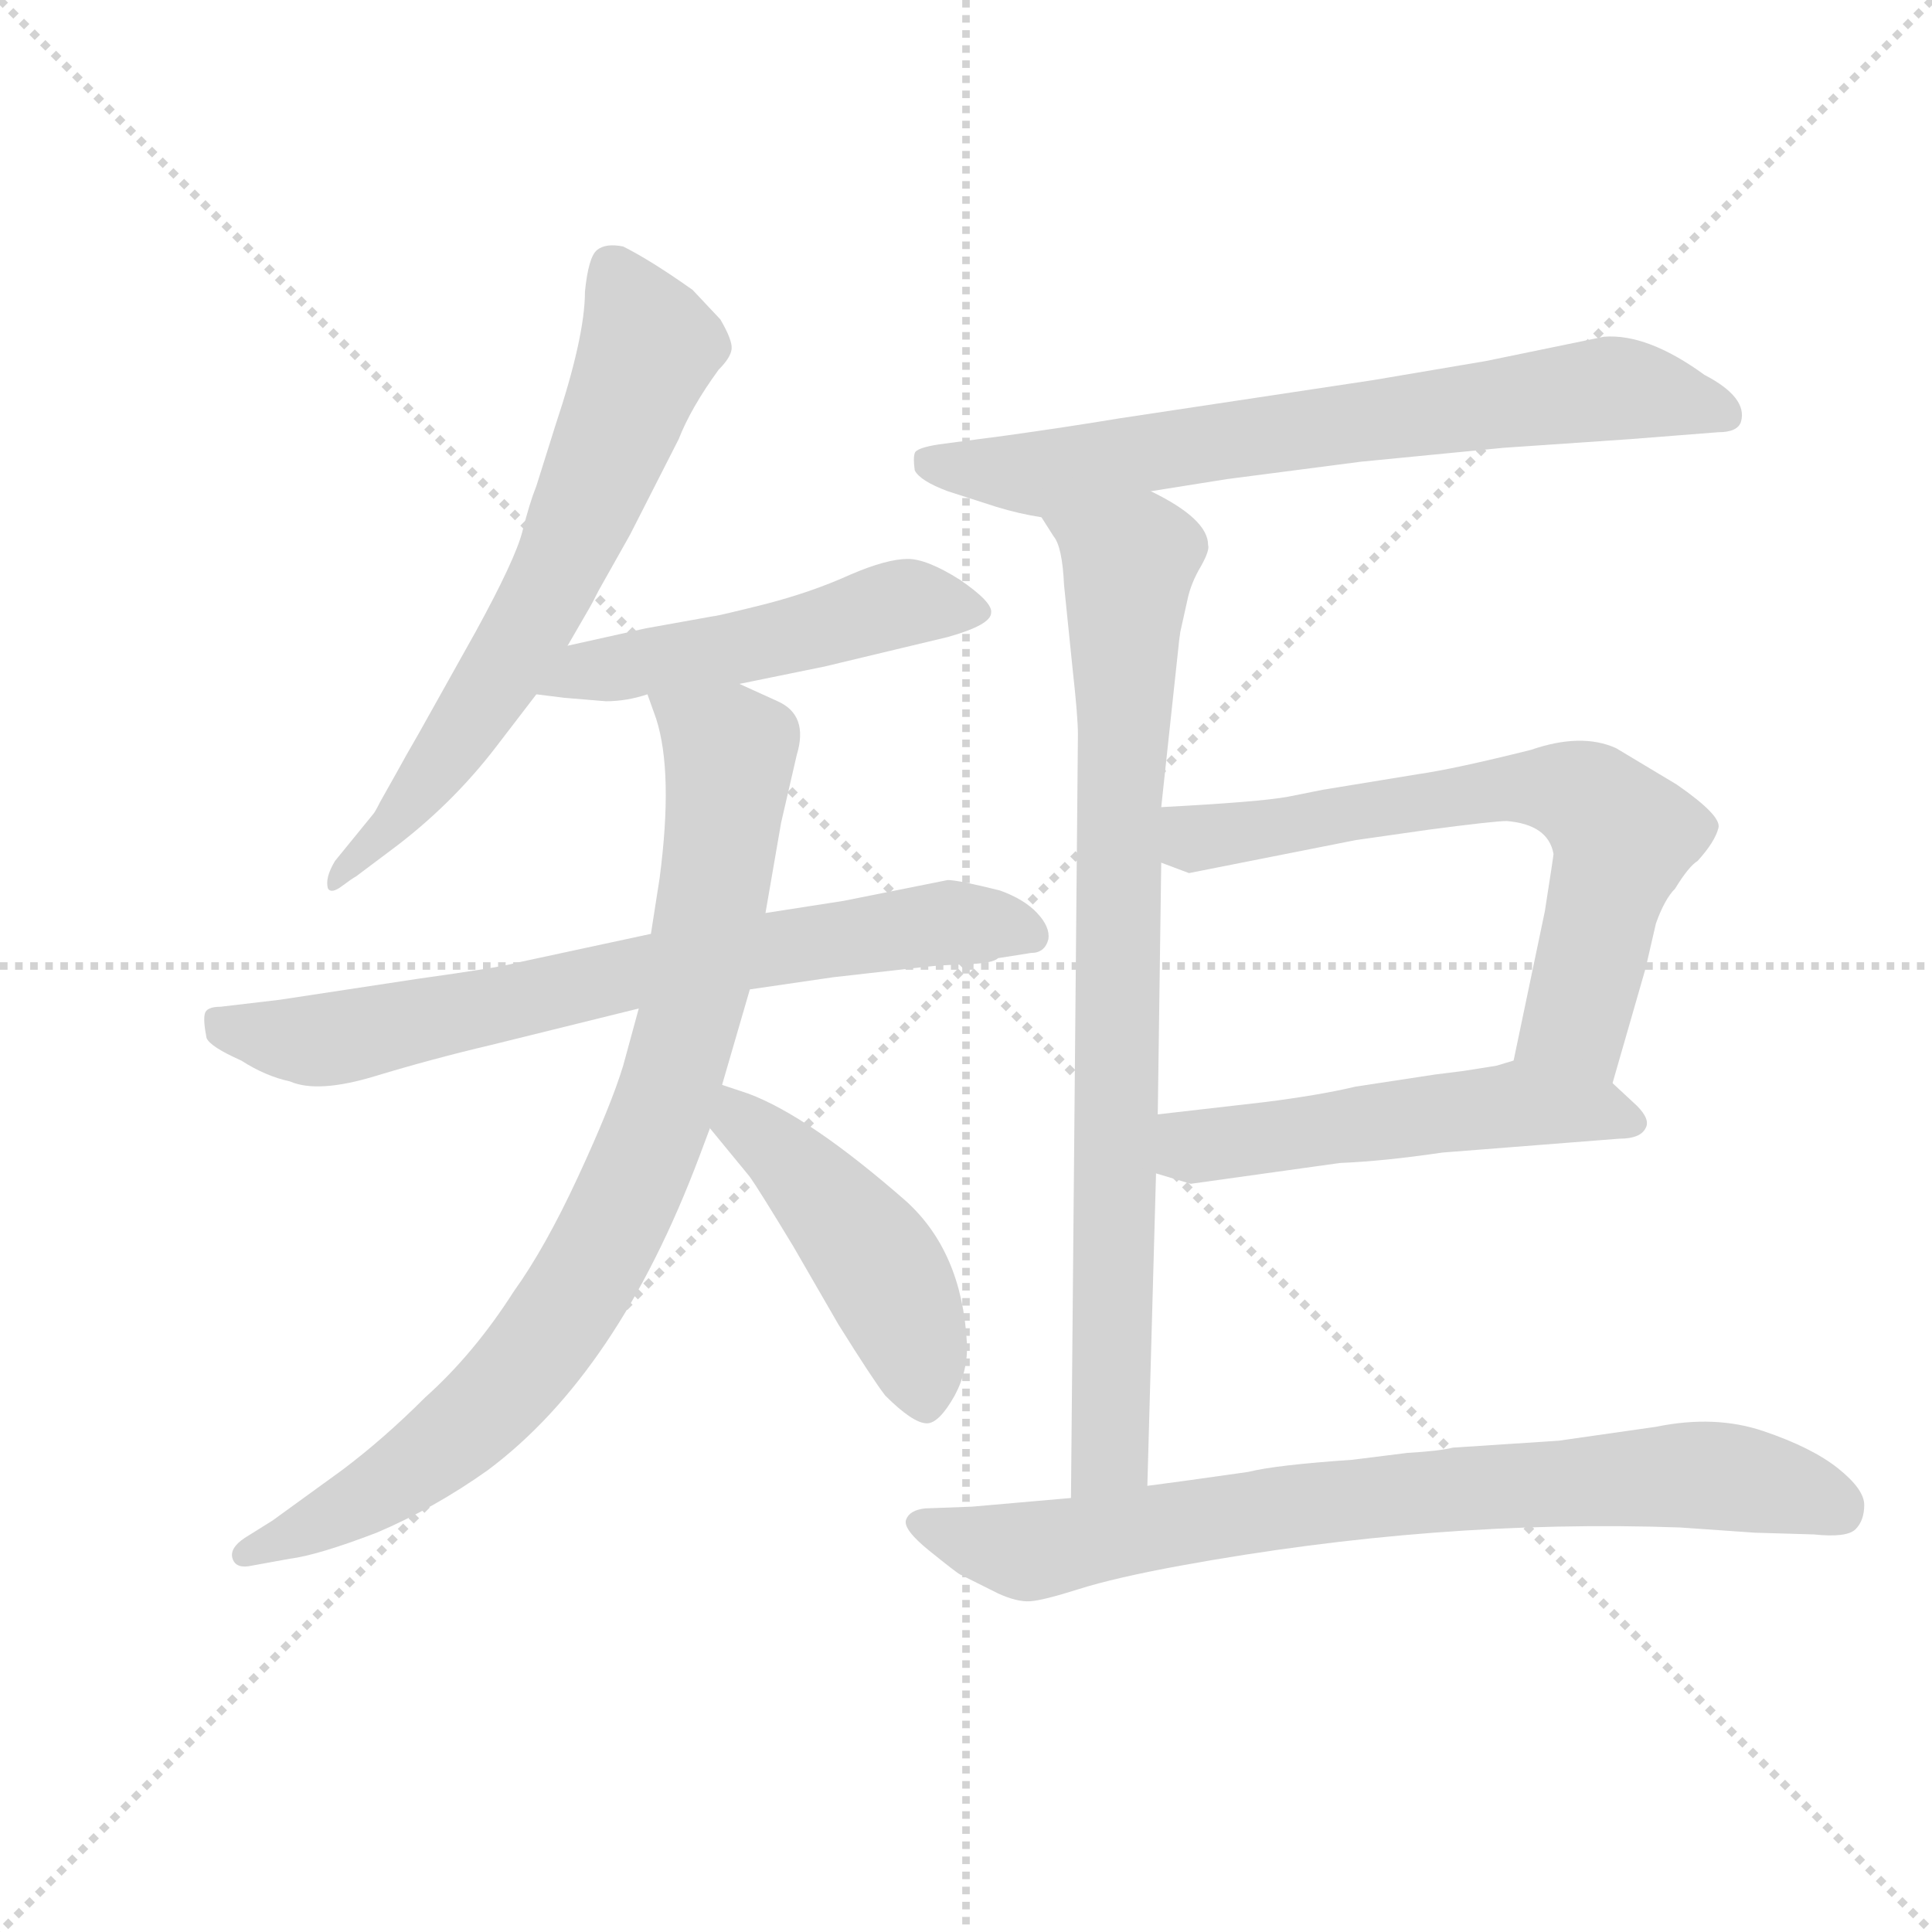 <svg version="1.1" viewBox="0 0 1024 1024" xmlns="http://www.w3.org/2000/svg">
  <g stroke="lightgray" stroke-dasharray="1,1" stroke-width="1" transform="scale(4, 4)">
    <line x1="0" y1="0" x2="256" y2="256"></line>
    <line x1="256" y1="0" x2="0" y2="256"></line>
    <line x1="128" y1="0" x2="128" y2="256"></line>
    <line x1="0" y1="128" x2="256" y2="128"></line>
  </g>
  <g transform="scale(0.92, -0.92) translate(60, -830)">
    <style type="text/css">
      
        @keyframes keyframes0 {
          from {
            stroke: blue;
            stroke-dashoffset: 668;
            stroke-width: 128;
          }
          68% {
            animation-timing-function: step-end;
            stroke: blue;
            stroke-dashoffset: 0;
            stroke-width: 128;
          }
          to {
            stroke: black;
            stroke-width: 1024;
          }
        }
        #make-me-a-hanzi-animation-0 {
          animation: keyframes0 0.794s both;
          animation-delay: 0s;
          animation-timing-function: linear;
        }
      
        @keyframes keyframes1 {
          from {
            stroke: blue;
            stroke-dashoffset: 512;
            stroke-width: 128;
          }
          63% {
            animation-timing-function: step-end;
            stroke: blue;
            stroke-dashoffset: 0;
            stroke-width: 128;
          }
          to {
            stroke: black;
            stroke-width: 1024;
          }
        }
        #make-me-a-hanzi-animation-1 {
          animation: keyframes1 0.667s both;
          animation-delay: 0.794s;
          animation-timing-function: linear;
        }
      
        @keyframes keyframes2 {
          from {
            stroke: blue;
            stroke-dashoffset: 732;
            stroke-width: 128;
          }
          70% {
            animation-timing-function: step-end;
            stroke: blue;
            stroke-dashoffset: 0;
            stroke-width: 128;
          }
          to {
            stroke: black;
            stroke-width: 1024;
          }
        }
        #make-me-a-hanzi-animation-2 {
          animation: keyframes2 0.846s both;
          animation-delay: 1.46s;
          animation-timing-function: linear;
        }
      
        @keyframes keyframes3 {
          from {
            stroke: blue;
            stroke-dashoffset: 879;
            stroke-width: 128;
          }
          74% {
            animation-timing-function: step-end;
            stroke: blue;
            stroke-dashoffset: 0;
            stroke-width: 128;
          }
          to {
            stroke: black;
            stroke-width: 1024;
          }
        }
        #make-me-a-hanzi-animation-3 {
          animation: keyframes3 0.965s both;
          animation-delay: 2.306s;
          animation-timing-function: linear;
        }
      
        @keyframes keyframes4 {
          from {
            stroke: blue;
            stroke-dashoffset: 469;
            stroke-width: 128;
          }
          60% {
            animation-timing-function: step-end;
            stroke: blue;
            stroke-dashoffset: 0;
            stroke-width: 128;
          }
          to {
            stroke: black;
            stroke-width: 1024;
          }
        }
        #make-me-a-hanzi-animation-4 {
          animation: keyframes4 0.632s both;
          animation-delay: 3.271s;
          animation-timing-function: linear;
        }
      
        @keyframes keyframes5 {
          from {
            stroke: blue;
            stroke-dashoffset: 718;
            stroke-width: 128;
          }
          70% {
            animation-timing-function: step-end;
            stroke: blue;
            stroke-dashoffset: 0;
            stroke-width: 128;
          }
          to {
            stroke: black;
            stroke-width: 1024;
          }
        }
        #make-me-a-hanzi-animation-5 {
          animation: keyframes5 0.834s both;
          animation-delay: 3.903s;
          animation-timing-function: linear;
        }
      
        @keyframes keyframes6 {
          from {
            stroke: blue;
            stroke-dashoffset: 841;
            stroke-width: 128;
          }
          73% {
            animation-timing-function: step-end;
            stroke: blue;
            stroke-dashoffset: 0;
            stroke-width: 128;
          }
          to {
            stroke: black;
            stroke-width: 1024;
          }
        }
        #make-me-a-hanzi-animation-6 {
          animation: keyframes6 0.934s both;
          animation-delay: 4.737s;
          animation-timing-function: linear;
        }
      
        @keyframes keyframes7 {
          from {
            stroke: blue;
            stroke-dashoffset: 671;
            stroke-width: 128;
          }
          69% {
            animation-timing-function: step-end;
            stroke: blue;
            stroke-dashoffset: 0;
            stroke-width: 128;
          }
          to {
            stroke: black;
            stroke-width: 1024;
          }
        }
        #make-me-a-hanzi-animation-7 {
          animation: keyframes7 0.796s both;
          animation-delay: 5.672s;
          animation-timing-function: linear;
        }
      
        @keyframes keyframes8 {
          from {
            stroke: blue;
            stroke-dashoffset: 527;
            stroke-width: 128;
          }
          63% {
            animation-timing-function: step-end;
            stroke: blue;
            stroke-dashoffset: 0;
            stroke-width: 128;
          }
          to {
            stroke: black;
            stroke-width: 1024;
          }
        }
        #make-me-a-hanzi-animation-8 {
          animation: keyframes8 0.679s both;
          animation-delay: 6.468s;
          animation-timing-function: linear;
        }
      
        @keyframes keyframes9 {
          from {
            stroke: blue;
            stroke-dashoffset: 794;
            stroke-width: 128;
          }
          72% {
            animation-timing-function: step-end;
            stroke: blue;
            stroke-dashoffset: 0;
            stroke-width: 128;
          }
          to {
            stroke: black;
            stroke-width: 1024;
          }
        }
        #make-me-a-hanzi-animation-9 {
          animation: keyframes9 0.896s both;
          animation-delay: 7.147s;
          animation-timing-function: linear;
        }
      
    </style>
    
      <path d="M 267 458 L 278 477 Q 281 482 285 490 L 303 522 L 331 577 Q 338 595 354 617 Q 361 624 361.5 629 Q 362 634 355 646 L 339 663 Q 315 680 299 688 Q 289 690 284 686 Q 279 682 277 662 Q 277 636 260 585 L 249 550 Q 245 540 241 524 Q 237 508 214 466 L 181 407 Q 174 395 168 384 L 159 368 Q 156 362 155 361 L 133 334 Q 127 324 129 318 Q 131 315 137 319.5 Q 143 324 145 325 L 165 340 Q 200 366 226 400 L 249 430 L 267 458 Z" fill="lightgray"></path>
    
      <path d="M 289 426 Q 301 426 313 430 L 366 436 L 415 446 L 486 463 Q 511 470 511 477 Q 512 483 493 496 Q 474 508 463 508 Q 451 508 430 499 Q 408 489 381 482 Q 353 475 351 475 L 312 468 L 267 458 C 238 451 219 434 249 430 L 265 428 L 289 426 Z" fill="lightgray"></path>
    
      <path d="M 315 292 L 236 275 Q 230 273 180 266 L 101 254 L 67 250 Q 59 250 58 246 Q 57 242 59 232 Q 61 227 79 219 Q 93 210 107 207 Q 123 200 156 210 Q 189 220 223 228 L 308 249 L 372 260 L 420 267 L 473 273 Q 482 274 497 274.5 Q 512 275 515 278 L 534 281 Q 542 281 544 289 Q 545 296 537.5 304 Q 530 312 516 317 Q 492 323 486 323 L 426 311 L 381 304 L 315 292 Z" fill="lightgray"></path>
    
      <path d="M 313 430 L 318 416 Q 328 385 320 324 L 315 292 L 308 249 L 299 216 Q 292 193 273 152 Q 254 111 236 86 Q 213 50 185 25 Q 161 1 137 -17 L 97 -46 L 81 -56 Q 72 -62 74 -68 Q 76 -74 85 -72 L 107 -68 Q 123 -66 157 -53 Q 190 -39 221 -17 Q 296 39 343 164 L 349 180 L 356 205 L 372 260 L 381 304 L 390 356 L 399 395 Q 406 418 388 426 L 366 436 C 339 448 303 458 313 430 Z" fill="lightgray"></path>
    
      <path d="M 349 180 L 372 152 Q 377 145 397 112 L 423 67 Q 443 35 450 26 Q 466 10 474 10 Q 481 10 490 26 Q 498 41 497 57 Q 494 109 462 138 Q 406 187 371 200 L 356 205 C 328 214 330 203 349 180 Z" fill="lightgray"></path>
    
      <path d="M 806 572 L 879 577 L 930 581 Q 941 581 943 587 Q 947 601 922 614 Q 889 638 864 636 L 796 622 L 731 611 L 585 589 Q 555 584 519 579 L 481 574 Q 468 572 467 569 Q 466 566 467 559 Q 470 553 486 547 L 514 538 Q 527 534 540 532 L 603 547 L 647 554 L 724 564 L 806 572 Z" fill="lightgray"></path>
    
      <path d="M 540 532 L 547 521 Q 552 515 553 493 L 558 444 Q 561 417 561 407 L 557 -33 C 557 -63 600 -56 601 -26 L 606 154 L 607 188 L 609 333 L 609 365 L 619 458 Q 619 459 620 466 L 624 484 Q 626 494 632 504 Q 637 513 636 516 Q 636 531 603 547 C 577 562 525 558 540 532 Z" fill="lightgray"></path>
    
      <path d="M 869 206 L 888 272 L 894 298 Q 899 312 905 318 Q 913 331 918 334 Q 928 345 930 353 Q 932 360 906 378 L 871 399 Q 851 408 822 398 Q 778 387 757 384 L 702 375 L 682 371 Q 666 368 609 365 C 579 363 581 344 609 333 L 625 327 L 721 346 L 763 352 Q 801 357 808 357 Q 832 355 835 338 Q 835 337 830 305 L 812 219 C 806 190 861 177 869 206 Z" fill="lightgray"></path>
    
      <path d="M 606 154 L 626 148 L 712 160 Q 737 161 771 166 L 873 174 Q 885 174 888 180 Q 891 185 883 193 L 869 206 C 847 226 841 228 812 219 L 802 216 L 783 213 L 767 211 L 721 204 Q 700 199 668 195 L 607 188 C 577 185 577 163 606 154 Z" fill="lightgray"></path>
    
      <path d="M 557 -33 L 500 -38 L 473 -39 Q 464 -40 462 -45.5 Q 460 -51 475.5 -63.5 Q 491 -76 493 -77 L 515 -88 Q 526 -93 533.5 -92.5 Q 541 -92 561.5 -85.5 Q 582 -79 620 -72 Q 768 -45 908 -50 L 951 -53 L 985 -54 Q 1004 -56 1009 -51 Q 1014 -46 1014 -37 Q 1014 -28 999 -16 Q 984 -4 956 5.5 Q 928 15 894 8 L 838 0 L 777 -4 Q 769 -6 751 -7 L 719 -11 Q 675 -14 659 -18 Q 617 -24 601 -26 L 557 -33 Z" fill="lightgray"></path>
    
    
      <clipPath id="make-me-a-hanzi-clip-0">
        <path d="M 267 458 L 278 477 Q 281 482 285 490 L 303 522 L 331 577 Q 338 595 354 617 Q 361 624 361.5 629 Q 362 634 355 646 L 339 663 Q 315 680 299 688 Q 289 690 284 686 Q 279 682 277 662 Q 277 636 260 585 L 249 550 Q 245 540 241 524 Q 237 508 214 466 L 181 407 Q 174 395 168 384 L 159 368 Q 156 362 155 361 L 133 334 Q 127 324 129 318 Q 131 315 137 319.5 Q 143 324 145 325 L 165 340 Q 200 366 226 400 L 249 430 L 267 458 Z"></path>
      </clipPath>
      <path clip-path="url(#make-me-a-hanzi-clip-0)" d="M 293 676 L 314 630 L 265 508 L 206 407 L 132 322" fill="none" id="make-me-a-hanzi-animation-0" stroke-dasharray="540 1080" stroke-linecap="round"></path>
    
      <clipPath id="make-me-a-hanzi-clip-1">
        <path d="M 289 426 Q 301 426 313 430 L 366 436 L 415 446 L 486 463 Q 511 470 511 477 Q 512 483 493 496 Q 474 508 463 508 Q 451 508 430 499 Q 408 489 381 482 Q 353 475 351 475 L 312 468 L 267 458 C 238 451 219 434 249 430 L 265 428 L 289 426 Z"></path>
      </clipPath>
      <path clip-path="url(#make-me-a-hanzi-clip-1)" d="M 254 434 L 278 444 L 368 457 L 455 482 L 503 478" fill="none" id="make-me-a-hanzi-animation-1" stroke-dasharray="384 768" stroke-linecap="round"></path>
    
      <clipPath id="make-me-a-hanzi-clip-2">
        <path d="M 315 292 L 236 275 Q 230 273 180 266 L 101 254 L 67 250 Q 59 250 58 246 Q 57 242 59 232 Q 61 227 79 219 Q 93 210 107 207 Q 123 200 156 210 Q 189 220 223 228 L 308 249 L 372 260 L 420 267 L 473 273 Q 482 274 497 274.5 Q 512 275 515 278 L 534 281 Q 542 281 544 289 Q 545 296 537.5 304 Q 530 312 516 317 Q 492 323 486 323 L 426 311 L 381 304 L 315 292 Z"></path>
      </clipPath>
      <path clip-path="url(#make-me-a-hanzi-clip-2)" d="M 66 240 L 118 230 L 483 299 L 534 291" fill="none" id="make-me-a-hanzi-animation-2" stroke-dasharray="604 1208" stroke-linecap="round"></path>
    
      <clipPath id="make-me-a-hanzi-clip-3">
        <path d="M 313 430 L 318 416 Q 328 385 320 324 L 315 292 L 308 249 L 299 216 Q 292 193 273 152 Q 254 111 236 86 Q 213 50 185 25 Q 161 1 137 -17 L 97 -46 L 81 -56 Q 72 -62 74 -68 Q 76 -74 85 -72 L 107 -68 Q 123 -66 157 -53 Q 190 -39 221 -17 Q 296 39 343 164 L 349 180 L 356 205 L 372 260 L 381 304 L 390 356 L 399 395 Q 406 418 388 426 L 366 436 C 339 448 303 458 313 430 Z"></path>
      </clipPath>
      <path clip-path="url(#make-me-a-hanzi-clip-3)" d="M 320 425 L 361 396 L 360 384 L 331 220 L 291 119 L 244 45 L 209 9 L 142 -38 L 82 -64" fill="none" id="make-me-a-hanzi-animation-3" stroke-dasharray="751 1502" stroke-linecap="round"></path>
    
      <clipPath id="make-me-a-hanzi-clip-4">
        <path d="M 349 180 L 372 152 Q 377 145 397 112 L 423 67 Q 443 35 450 26 Q 466 10 474 10 Q 481 10 490 26 Q 498 41 497 57 Q 494 109 462 138 Q 406 187 371 200 L 356 205 C 328 214 330 203 349 180 Z"></path>
      </clipPath>
      <path clip-path="url(#make-me-a-hanzi-clip-4)" d="M 362 197 L 446 101 L 465 62 L 473 21" fill="none" id="make-me-a-hanzi-animation-4" stroke-dasharray="341 682" stroke-linecap="round"></path>
    
      <clipPath id="make-me-a-hanzi-clip-5">
        <path d="M 806 572 L 879 577 L 930 581 Q 941 581 943 587 Q 947 601 922 614 Q 889 638 864 636 L 796 622 L 731 611 L 585 589 Q 555 584 519 579 L 481 574 Q 468 572 467 569 Q 466 566 467 559 Q 470 553 486 547 L 514 538 Q 527 534 540 532 L 603 547 L 647 554 L 724 564 L 806 572 Z"></path>
      </clipPath>
      <path clip-path="url(#make-me-a-hanzi-clip-5)" d="M 477 564 L 538 557 L 863 606 L 903 602 L 933 591" fill="none" id="make-me-a-hanzi-animation-5" stroke-dasharray="590 1180" stroke-linecap="round"></path>
    
      <clipPath id="make-me-a-hanzi-clip-6">
        <path d="M 540 532 L 547 521 Q 552 515 553 493 L 558 444 Q 561 417 561 407 L 557 -33 C 557 -63 600 -56 601 -26 L 606 154 L 607 188 L 609 333 L 609 365 L 619 458 Q 619 459 620 466 L 624 484 Q 626 494 632 504 Q 637 513 636 516 Q 636 531 603 547 C 577 562 525 558 540 532 Z"></path>
      </clipPath>
      <path clip-path="url(#make-me-a-hanzi-clip-6)" d="M 547 529 L 590 504 L 580 -3 L 563 -25" fill="none" id="make-me-a-hanzi-animation-6" stroke-dasharray="713 1426" stroke-linecap="round"></path>
    
      <clipPath id="make-me-a-hanzi-clip-7">
        <path d="M 869 206 L 888 272 L 894 298 Q 899 312 905 318 Q 913 331 918 334 Q 928 345 930 353 Q 932 360 906 378 L 871 399 Q 851 408 822 398 Q 778 387 757 384 L 702 375 L 682 371 Q 666 368 609 365 C 579 363 581 344 609 333 L 625 327 L 721 346 L 763 352 Q 801 357 808 357 Q 832 355 835 338 Q 835 337 830 305 L 812 219 C 806 190 861 177 869 206 Z"></path>
      </clipPath>
      <path clip-path="url(#make-me-a-hanzi-clip-7)" d="M 616 338 L 628 347 L 803 375 L 852 371 L 875 346 L 848 242 L 821 225" fill="none" id="make-me-a-hanzi-animation-7" stroke-dasharray="543 1086" stroke-linecap="round"></path>
    
      <clipPath id="make-me-a-hanzi-clip-8">
        <path d="M 606 154 L 626 148 L 712 160 Q 737 161 771 166 L 873 174 Q 885 174 888 180 Q 891 185 883 193 L 869 206 C 847 226 841 228 812 219 L 802 216 L 783 213 L 767 211 L 721 204 Q 700 199 668 195 L 607 188 C 577 185 577 163 606 154 Z"></path>
      </clipPath>
      <path clip-path="url(#make-me-a-hanzi-clip-8)" d="M 615 182 L 630 169 L 814 194 L 858 191 L 878 183" fill="none" id="make-me-a-hanzi-animation-8" stroke-dasharray="399 798" stroke-linecap="round"></path>
    
      <clipPath id="make-me-a-hanzi-clip-9">
        <path d="M 557 -33 L 500 -38 L 473 -39 Q 464 -40 462 -45.5 Q 460 -51 475.5 -63.5 Q 491 -76 493 -77 L 515 -88 Q 526 -93 533.5 -92.5 Q 541 -92 561.5 -85.5 Q 582 -79 620 -72 Q 768 -45 908 -50 L 951 -53 L 985 -54 Q 1004 -56 1009 -51 Q 1014 -46 1014 -37 Q 1014 -28 999 -16 Q 984 -4 956 5.5 Q 928 15 894 8 L 838 0 L 777 -4 Q 769 -6 751 -7 L 719 -11 Q 675 -14 659 -18 Q 617 -24 601 -26 L 557 -33 Z"></path>
      </clipPath>
      <path clip-path="url(#make-me-a-hanzi-clip-9)" d="M 470 -47 L 534 -64 L 693 -36 L 907 -20 L 964 -26 L 1000 -40" fill="none" id="make-me-a-hanzi-animation-9" stroke-dasharray="666 1332" stroke-linecap="round"></path>
    
  </g>
</svg>
